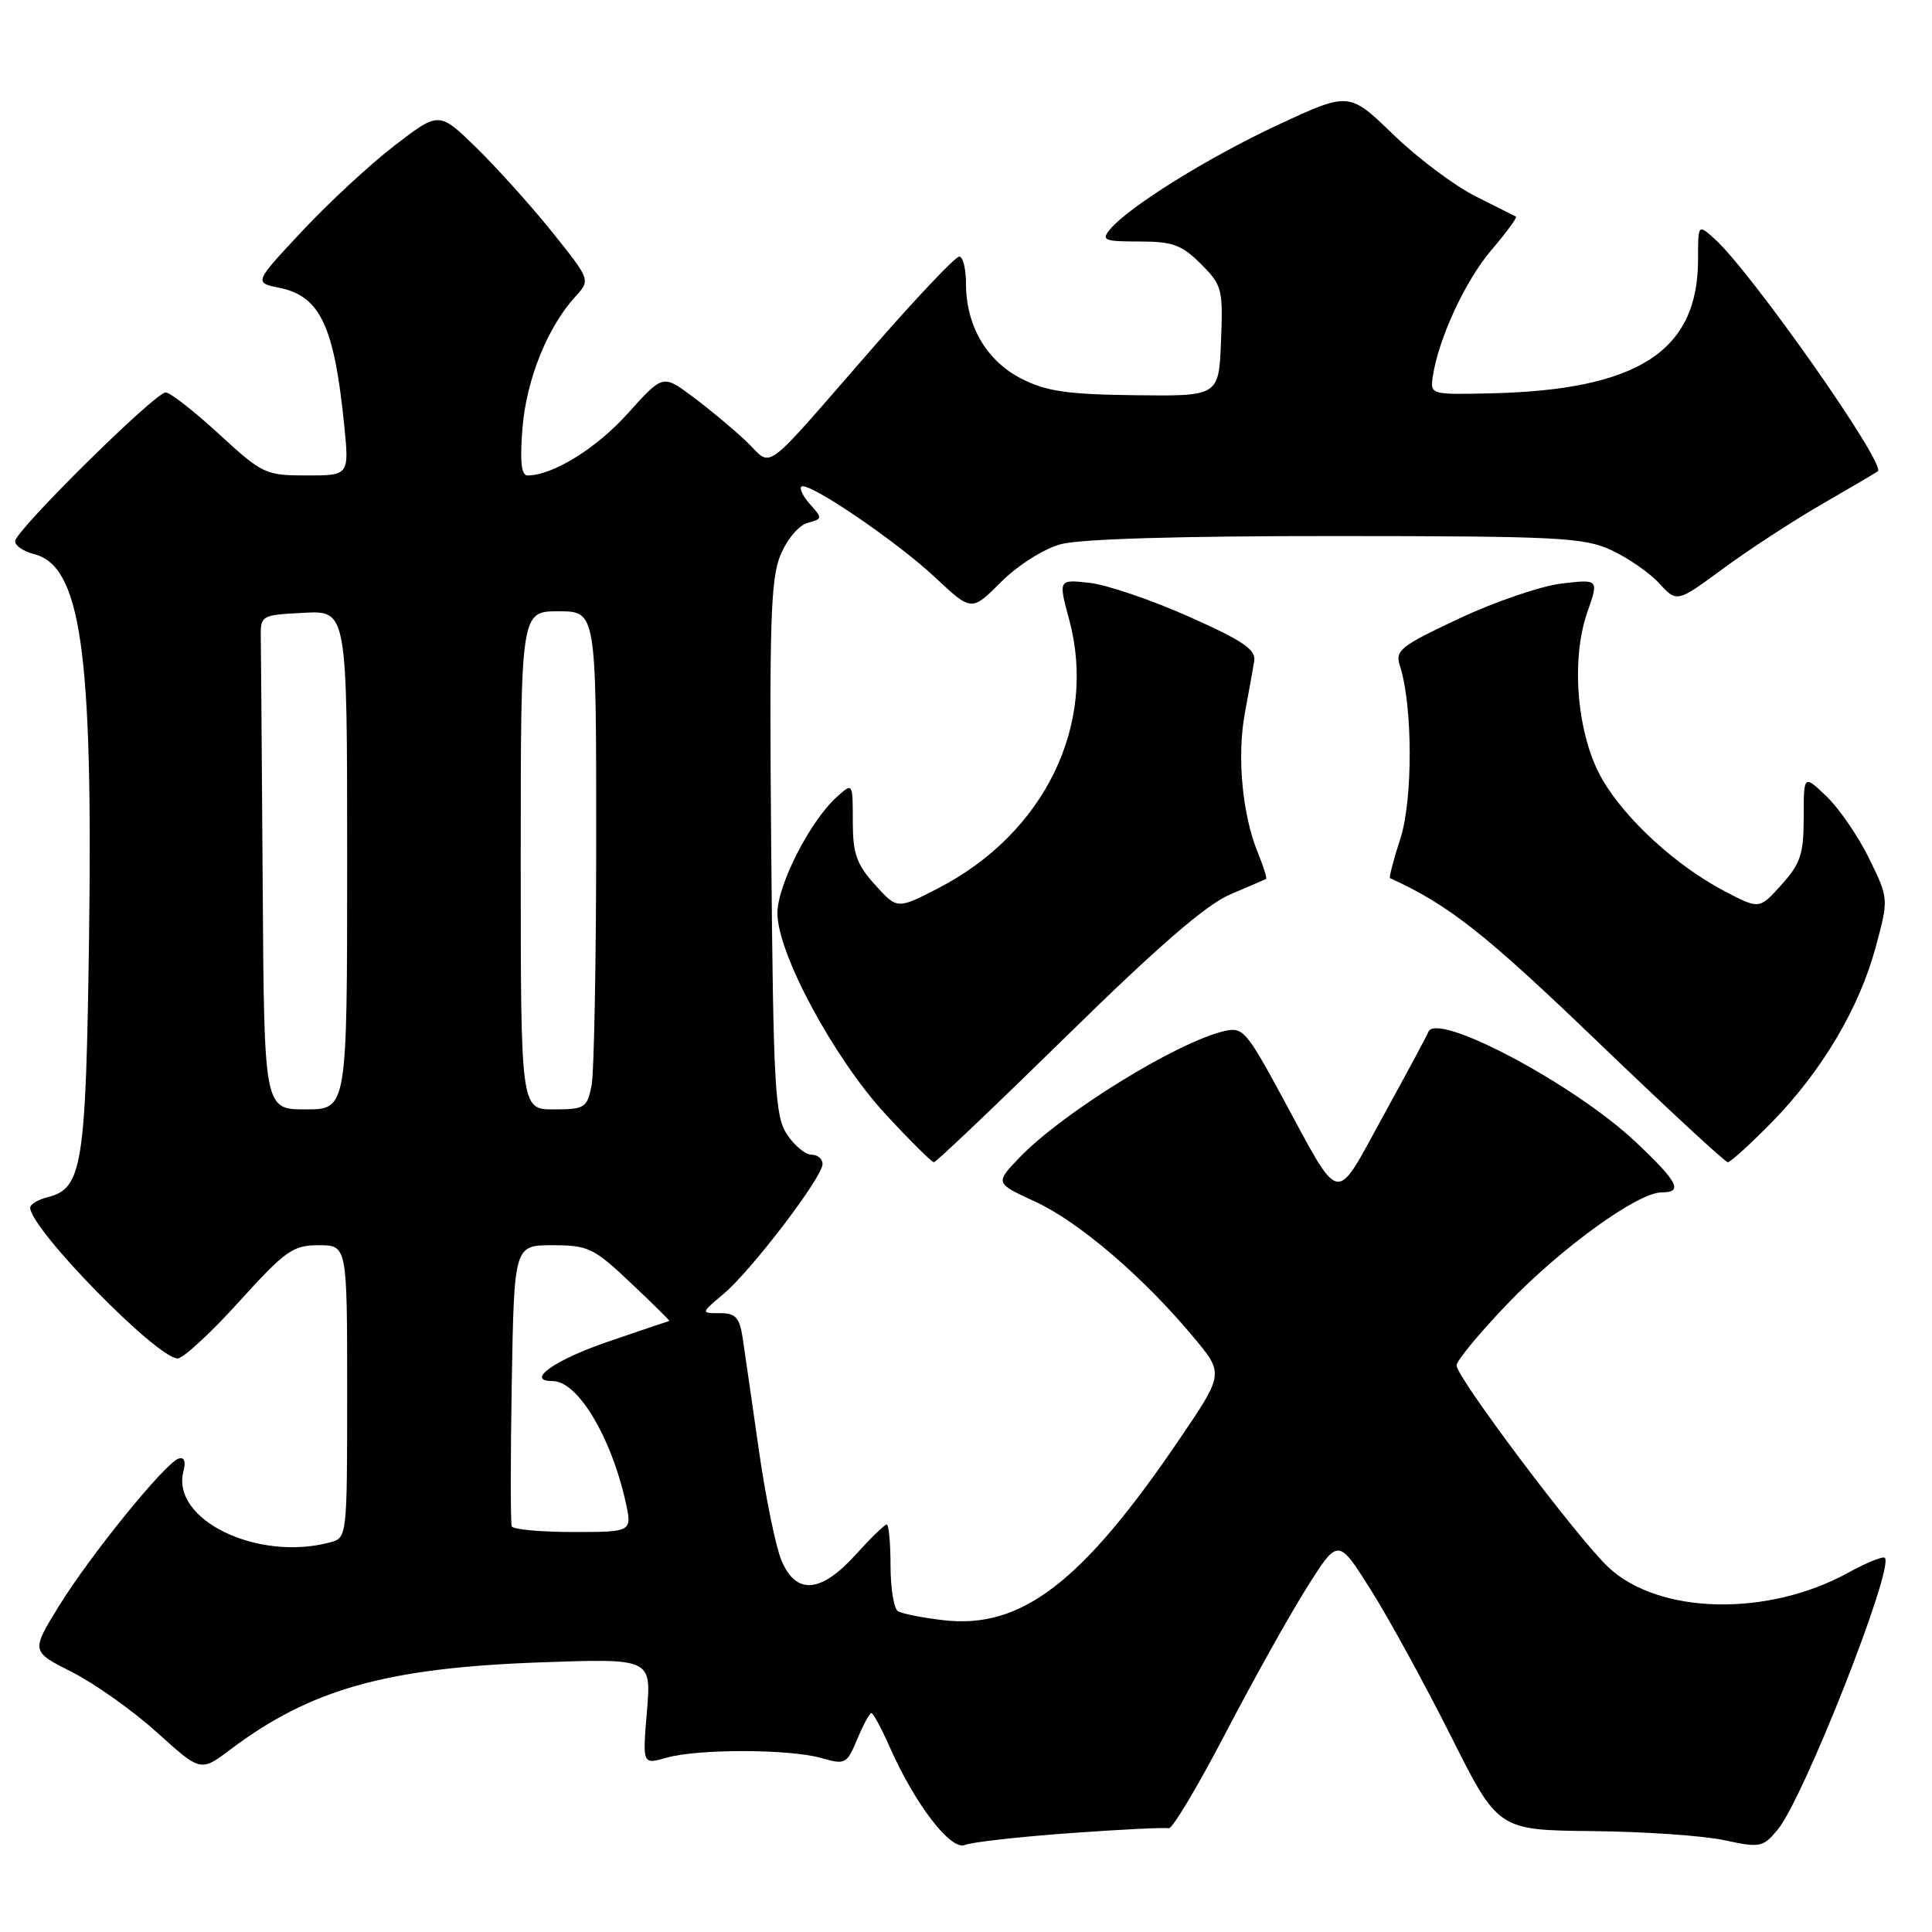 <?xml version="1.0" encoding="UTF-8" standalone="no"?>
<!DOCTYPE svg PUBLIC "-//W3C//DTD SVG 1.1//EN" "http://www.w3.org/Graphics/SVG/1.1/DTD/svg11.dtd" >
<svg xmlns="http://www.w3.org/2000/svg" xmlns:xlink="http://www.w3.org/1999/xlink" version="1.1" viewBox="0 0 256 256">
 <g >
 <path fill="currentColor"
d=" M 141.77 242.90 C 148.52 242.41 154.41 242.12 154.86 242.26 C 155.32 242.39 158.70 236.73 162.38 229.67 C 166.06 222.62 170.92 213.91 173.19 210.32 C 177.31 203.79 177.31 203.79 181.63 210.65 C 184.01 214.42 188.77 223.12 192.23 230.00 C 198.50 242.50 198.50 242.50 211.00 242.63 C 217.88 242.70 225.75 243.24 228.50 243.84 C 233.24 244.86 233.61 244.78 235.56 242.43 C 238.98 238.31 251.04 207.71 249.75 206.42 C 249.51 206.17 247.32 207.06 244.90 208.39 C 234.22 214.27 219.81 213.94 213.12 207.67 C 209.07 203.88 193.00 182.51 193.00 180.92 C 193.00 180.31 196.04 176.63 199.75 172.76 C 206.83 165.37 217.02 158.00 220.16 158.00 C 223.07 158.00 222.38 156.65 216.75 151.33 C 208.59 143.63 190.23 133.90 189.25 136.76 C 189.11 137.17 186.43 142.15 183.30 147.84 C 176.73 159.79 177.84 160.01 169.84 145.25 C 165.11 136.53 164.68 136.04 162.16 136.64 C 155.83 138.16 140.85 147.42 135.16 153.31 C 131.83 156.77 131.83 156.77 137.16 159.22 C 142.90 161.86 151.40 169.11 158.05 177.07 C 162.19 182.00 162.19 182.00 156.34 190.62 C 143.39 209.72 135.32 215.91 124.97 214.68 C 122.21 214.36 119.51 213.82 118.98 213.49 C 118.44 213.15 118.00 210.43 118.00 207.44 C 118.00 204.45 117.77 202.00 117.50 202.00 C 117.22 202.00 115.37 203.80 113.38 206.00 C 108.76 211.12 105.47 211.37 103.54 206.74 C 102.79 204.95 101.43 198.31 100.53 191.99 C 99.63 185.67 98.67 179.04 98.40 177.25 C 97.99 174.57 97.47 174.00 95.38 174.00 C 92.85 174.00 92.85 174.00 95.89 171.44 C 99.56 168.35 108.98 156.00 108.99 154.25 C 109.00 153.56 108.34 153.00 107.52 153.00 C 106.71 153.00 105.25 151.78 104.27 150.30 C 102.68 147.86 102.47 144.09 102.19 112.40 C 101.93 82.45 102.11 76.66 103.43 73.52 C 104.30 71.44 105.87 69.58 107.03 69.28 C 108.97 68.77 108.99 68.65 107.38 66.87 C 106.44 65.83 105.90 64.76 106.18 64.49 C 106.98 63.69 118.70 71.64 123.93 76.53 C 128.74 81.03 128.74 81.03 132.64 77.12 C 134.86 74.91 138.27 72.74 140.52 72.12 C 143.06 71.41 156.31 71.02 177.00 71.03 C 206.46 71.04 209.87 71.22 213.50 72.89 C 215.70 73.91 218.56 75.89 219.85 77.29 C 222.20 79.85 222.20 79.85 228.34 75.33 C 231.72 72.84 237.64 68.98 241.49 66.76 C 245.35 64.53 248.65 62.59 248.82 62.45 C 249.97 61.52 231.93 35.85 227.14 31.60 C 225.00 29.69 225.00 29.69 225.00 34.39 C 225.00 46.55 217.03 51.68 197.50 52.12 C 189.59 52.30 189.50 52.28 189.85 49.91 C 190.60 44.87 194.16 37.17 197.63 33.12 C 199.61 30.80 201.07 28.81 200.87 28.70 C 200.67 28.59 198.25 27.38 195.50 26.00 C 192.75 24.63 187.86 20.96 184.63 17.84 C 178.77 12.17 178.77 12.17 169.48 16.48 C 160.18 20.80 149.59 27.38 147.09 30.39 C 145.89 31.83 146.29 32.00 150.95 32.00 C 155.39 32.00 156.59 32.44 159.12 34.97 C 161.94 37.79 162.07 38.30 161.79 45.22 C 161.50 52.50 161.50 52.50 150.44 52.37 C 141.41 52.26 138.64 51.86 135.33 50.17 C 130.72 47.81 128.00 43.16 128.00 37.60 C 128.00 35.62 127.60 34.00 127.10 34.00 C 126.61 34.00 121.58 39.29 115.94 45.75 C 100.40 63.54 102.58 61.94 98.76 58.36 C 96.97 56.68 93.77 54.03 91.66 52.47 C 87.82 49.63 87.82 49.63 83.16 54.81 C 79.01 59.43 73.22 63.00 69.90 63.00 C 69.07 63.00 68.88 61.13 69.23 56.72 C 69.75 50.30 72.55 43.33 76.24 39.30 C 78.25 37.10 78.25 37.10 73.21 30.80 C 70.43 27.34 65.91 22.31 63.17 19.62 C 58.18 14.75 58.18 14.75 52.30 19.27 C 49.07 21.75 43.55 26.86 40.04 30.62 C 33.65 37.45 33.65 37.45 37.03 38.14 C 42.42 39.24 44.28 43.18 45.60 56.25 C 46.28 63.00 46.28 63.00 40.63 63.00 C 35.18 63.00 34.78 62.81 29.00 57.50 C 25.71 54.47 22.54 52.00 21.95 52.00 C 20.55 52.00 2.00 70.34 2.00 71.72 C 2.00 72.31 3.12 73.06 4.48 73.41 C 10.70 74.97 12.32 86.20 11.80 124.21 C 11.38 154.51 10.91 157.48 6.33 158.63 C 5.05 158.95 4.00 159.58 4.00 160.02 C 4.00 162.82 20.80 180.00 23.54 180.00 C 24.27 180.00 27.93 176.62 31.66 172.50 C 37.83 165.69 38.81 165.00 42.23 165.00 C 46.00 165.00 46.00 165.00 46.00 184.38 C 46.00 203.64 45.99 203.77 43.75 204.37 C 34.13 206.95 22.62 201.37 24.31 194.94 C 24.65 193.64 24.41 193.03 23.67 193.27 C 21.88 193.85 11.96 206.08 7.80 212.82 C 4.11 218.82 4.11 218.82 9.58 221.58 C 12.59 223.11 17.64 226.70 20.82 229.57 C 26.59 234.79 26.59 234.79 30.54 231.81 C 41.13 223.84 51.14 221.02 71.41 220.28 C 86.31 219.74 86.31 219.74 85.72 226.78 C 85.13 233.82 85.13 233.82 88.31 232.91 C 92.47 231.72 104.62 231.74 108.83 232.95 C 112.00 233.86 112.21 233.75 113.59 230.45 C 114.38 228.55 115.22 227.00 115.47 227.00 C 115.71 227.00 116.80 229.01 117.88 231.47 C 121.25 239.08 125.97 245.23 127.85 244.47 C 128.76 244.09 135.02 243.39 141.77 242.90 Z  M 141.39 137.22 C 153.45 125.39 159.83 119.87 163.00 118.52 C 165.47 117.47 167.62 116.54 167.76 116.46 C 167.91 116.37 167.40 114.78 166.64 112.90 C 164.60 107.89 163.89 100.18 164.95 94.50 C 165.46 91.75 166.02 88.65 166.19 87.60 C 166.44 86.08 164.73 84.91 157.52 81.70 C 152.58 79.50 146.67 77.49 144.38 77.23 C 140.23 76.77 140.23 76.77 141.68 82.13 C 145.41 96.02 138.40 110.41 124.35 117.68 C 118.89 120.50 118.89 120.50 115.94 117.23 C 113.49 114.51 113.00 113.11 113.00 108.83 C 113.00 103.69 113.00 103.69 110.88 105.60 C 107.35 108.78 103.02 117.24 103.01 121.00 C 103.00 126.30 110.51 140.25 117.36 147.66 C 120.59 151.15 123.46 154.00 123.75 154.00 C 124.04 154.00 131.97 146.45 141.39 137.22 Z  M 234.73 148.75 C 241.37 141.98 246.34 133.63 248.53 125.53 C 250.27 119.08 250.27 119.08 247.67 113.76 C 246.24 110.83 243.70 107.13 242.03 105.53 C 239.00 102.63 239.00 102.63 239.00 108.30 C 239.00 113.17 238.58 114.43 236.06 117.23 C 233.12 120.50 233.12 120.50 228.52 118.09 C 222.15 114.75 215.46 108.65 212.35 103.33 C 208.99 97.61 208.08 87.56 210.33 81.12 C 211.86 76.74 211.86 76.74 206.93 77.32 C 204.21 77.64 198.12 79.72 193.38 81.94 C 185.52 85.63 184.83 86.18 185.50 88.24 C 187.20 93.46 187.23 106.00 185.55 111.14 C 184.64 113.93 184.03 116.28 184.19 116.36 C 191.95 119.90 196.69 123.63 211.40 137.75 C 220.70 146.69 228.59 154.00 228.94 154.00 C 229.29 154.00 231.89 151.64 234.73 148.75 Z  M 67.81 202.25 C 67.64 201.84 67.64 193.29 67.81 183.25 C 68.13 165.00 68.13 165.00 73.22 165.00 C 77.95 165.00 78.67 165.35 83.59 170.00 C 86.50 172.75 88.79 175.01 88.69 175.03 C 88.59 175.05 84.93 176.28 80.56 177.78 C 73.43 180.22 69.54 183.00 73.24 183.00 C 76.52 183.00 80.93 190.28 82.87 198.90 C 83.79 203.00 83.79 203.00 75.95 203.00 C 71.64 203.00 67.98 202.66 67.81 202.25 Z  M 34.81 117.50 C 34.70 101.28 34.59 86.54 34.56 84.75 C 34.50 81.50 34.50 81.50 40.25 81.20 C 46.00 80.90 46.00 80.90 46.00 113.95 C 46.00 147.00 46.00 147.00 40.50 147.00 C 35.00 147.00 35.00 147.00 34.81 117.50 Z  M 69.00 114.00 C 69.00 81.00 69.00 81.00 74.00 81.00 C 79.00 81.00 79.00 81.00 79.00 110.88 C 79.00 127.31 78.72 142.16 78.38 143.88 C 77.79 146.80 77.47 147.00 73.38 147.00 C 69.00 147.00 69.00 147.00 69.00 114.00 Z "/>
</g>
</svg>
